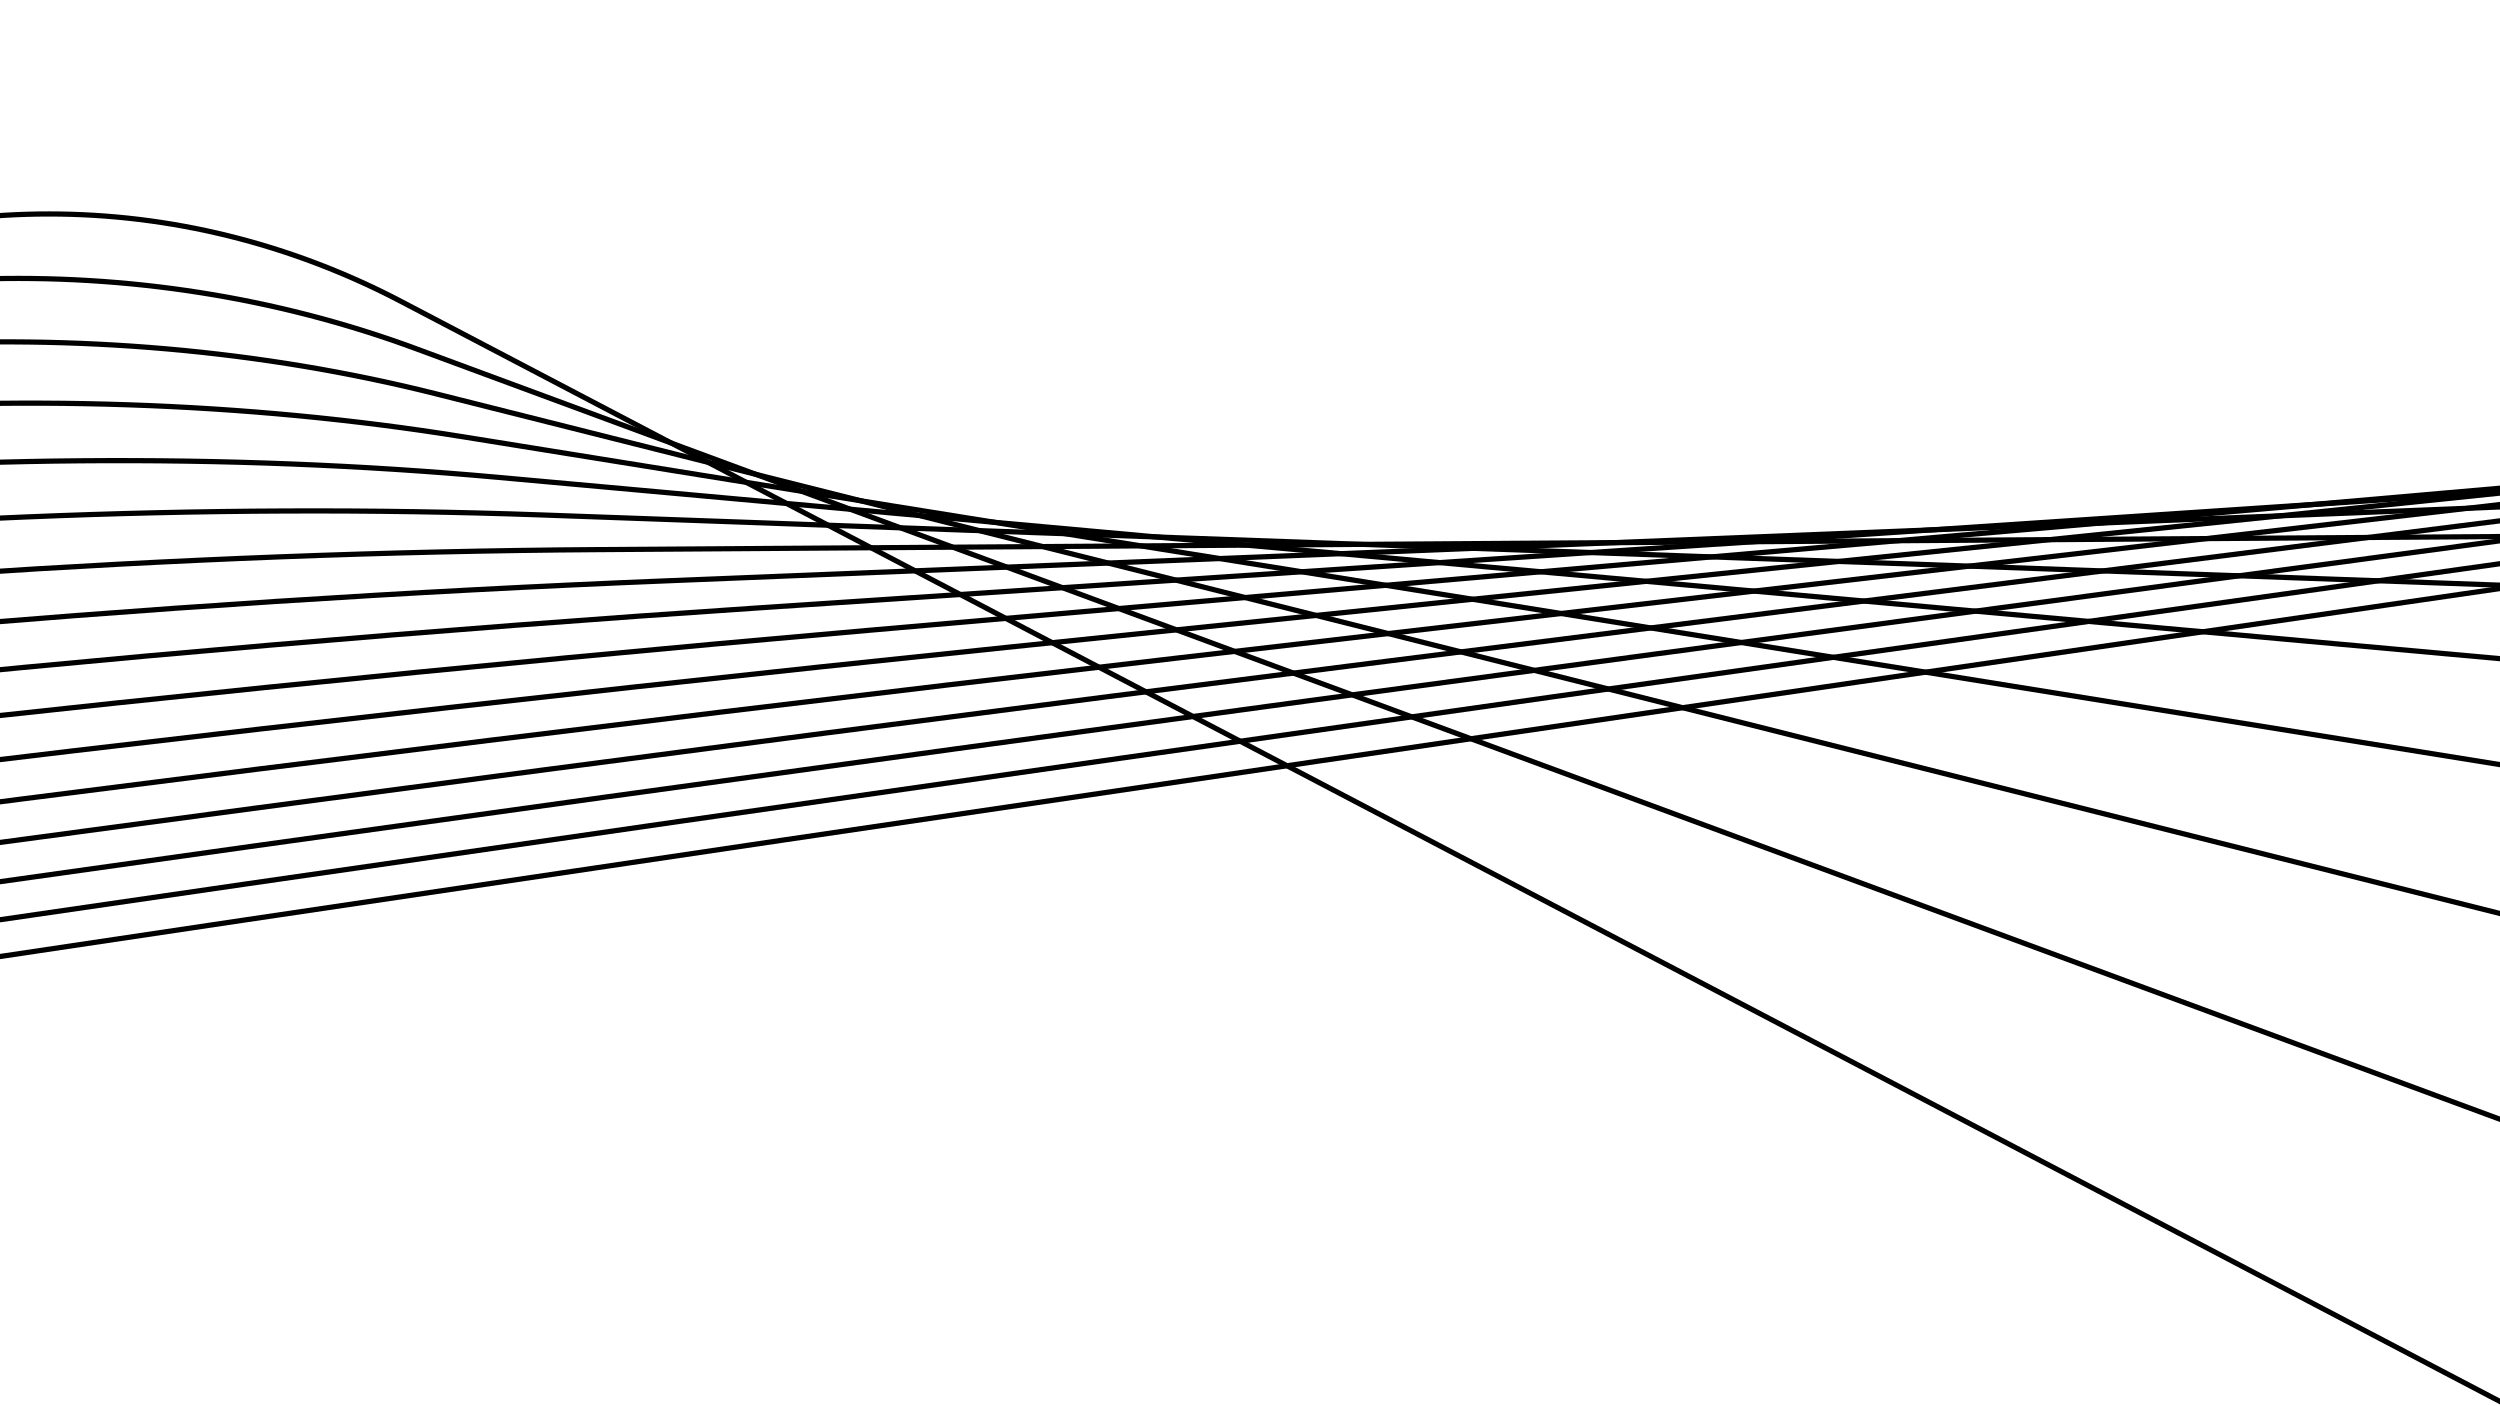 <?xml version="1.0" encoding="utf-8"?>
<!-- Generator: Adobe Illustrator 27.2.0, SVG Export Plug-In . SVG Version: 6.00 Build 0)  -->
<svg version="1.1" id="Livello_1" xmlns="http://www.w3.org/2000/svg" xmlns:xlink="http://www.w3.org/1999/xlink" x="0px" y="0px"
	 viewBox="0 0 1920 1080" style="enable-background:new 0 0 1920 1080;" xml:space="preserve">
<style type="text/css">
	.st0{clip-path:url(#SVGID_00000089573825708323984700000000722644268289683598_);}
	.st1{fill:none;stroke:#000000;stroke-width:4;stroke-miterlimit:10;}
</style>
<g>
	<g>
		<defs>
			<rect id="SVGID_1_" width="1920" height="1080"/>
		</defs>
		<clipPath id="SVGID_00000085241803048181331530000016261964726088737676_">
			<use xlink:href="#SVGID_1_"  style="overflow:visible;"/>
		</clipPath>
		<g style="clip-path:url(#SVGID_00000085241803048181331530000016261964726088737676_);">
			<g>
				<g id="Full-logo-55">
					<path id="Top-42" class="st1" d="M1833.2,464.6c-4342,630.5-9083.5,1384.6-12897.6,2051.3
						C-28842.1,5623.4-80722.2,14692-95497.6,17274.8c-2428.6,424.5-3721,710.7-3329,736.9l2695.1,180.1
						c0,0,67124.1-11314.1,89659.4-15112.5C-1723.5,2278.8,3548,1440.4,8696.6,666.7
						c24433.3-3671.6,97210.5-14607.9,97210.5-14607.9l-2695.1-180.1c-392-26.2-2400.3,212.5-5164.6,614
						C81209.2-11062.2,22090.9-2477.2,1833.2,464.6z"/>
				</g>
				<g id="Full-logo-56">
					<path id="Top-43" class="st1" d="M1522.4,488.7C-1994.8,982.1-5837.5,1588.4-8930.3,2138.1
						c-14415.6,2562-56484.1,10038.8-68465.3,12168.3c-1969.3,350-3019,598.3-2703.8,639.4l2167.1,282.5
						c0,0,54417.8-9241.8,72687.2-12344.6C-1395.2,2229.9,2877,1555.8,7048.3,943.9c19795.6-2903.8,78759-11553,78759-11553
						l-2167.1-282.5c-315.2-41.1-1940.6,132.6-4179.7,446.8C65820.7-8531.4,17932.1-1813.4,1522.4,488.7z"/>
				</g>
				<g id="Full-logo-57">
					<path id="Top-44" class="st1" d="M1271.2,502.3c-2848.6,381.8-5962.7,868.3-8470.9,1323.3
						c-11690.5,2121-45806.5,8310.8-55522.8,10073.7c-1597,289.7-2450,507.9-2197.1,561.5l1738.6,369.1
						c0,0,44118.7-7564,58930.5-10103.4c3121.1-535.1,6583.3-1076,9962.5-1556.3c16036.2-2279.5,63801.8-9069.4,63801.8-9069.4
						l-1738.6-369.1c-252.9-53.7-1567.8,66.8-3381.3,309.9C53346.9-6477.7,14561.6-1279.1,1271.2,502.3z"/>
				</g>
				<g id="Full-logo-58">
					<path id="Top-45" class="st1" d="M1068.4,507.4C-1238.2,798.2-3761.8,1187.4-5796,1566
						c-9481.8,1764.7-37152.1,6914.5-45032.7,8381.2c-1295.3,241-1988.9,435.1-1786.6,499.5l1390.9,442.8
						c0,0,35770.8-6205.8,47780-8289.3c2530.6-439,5336.2-871.7,8073.2-1245C17617.5-416.4,56305.7-5693.5,56305.7-5693.5
						l-1390.9-442.8c-202.3-64.4-1265.4,12.4-2733.9,197.6C43235.8-4810.5,11830-849.8,1068.4,507.4z"/>
				</g>
				<g id="Full-logo-59">
					<path id="Top-46" class="st1" d="M904.8,505.3C-962.4,722-3007.3,1032.1-4657.5,1349c-7691.6,1477-30137.8,5787.4-36530.4,7015
						c-1050.7,201.7-1615.2,376.7-1454,450.4l1108.6,506.2c0,0,29004.5-5106.9,38742.1-6821.4
						C-739.4,2137.9,1534,1793,3750.4,1506.9c10518.2-1358,41847.9-5403,41847.9-5403l-1108.6-506.3
						c-161.2-73.6-1020.2-32.7-2209,105.3C35039.7-3456.7,9616.4-505.9,904.8,505.3z"/>
				</g>
				<g id="Full-logo-60">
					<path id="Top-47" class="st1" d="M773,497.2c-1511,156.1-3167.8,402.1-4506.7,669.2
						c-6240.7,1245-24452.7,4878.4-29639.5,5913.2c-852.5,170-1312.4,330-1184.5,411.7l879.2,561.5
						c0,0,23520.2-4218.1,31416.6-5634.2c1663.9-298.4,3505.9-571.9,5300.3-787c8515.5-1020.7,33879.9-4061.1,33879.9-4061.1
						l-879.2-561.5c-127.9-81.7-821.3-70.4-1783.3,29C28395.9-2356.6,7822.7-231.2,773,497.2z"/>
				</g>
				<g id="Full-logo-61">
					<path id="Top-48" class="st1" d="M667,484.1c-1222.2,106.4-2564.4,300.3-3651.1,527.3
						c-5064.8,1058.2-19845.2,4146.4-24054.7,5026c-691.9,144.5-1067,292.8-966.3,381.5l692.8,610.1
						c0,0,19075.1-3499.6,25479.1-4674.6c1349.4-247.6,2841.7-463.1,4294-620.1C9352.7,989,29880.9-1230.9,29880.9-1230.9
						l-692.8-610.1c-100.8-88.7-660-102.1-1438.1-34.3C23010.3-1462.3,6369.2-12.6,667,484.1z"/>
				</g>
				<g id="Full-logo-62">
					<path id="Top-49" class="st1" d="M581.9,466.9c-988,65.7-2075.3,217.1-2957.4,411.9c-4111.8,908-16111.2,3558.1-19528.6,4312.8
						c-561.7,124-868.2,263.3-789.5,358.3l541.2,653.5c0,0,15472.3-2919.4,20666.7-3899.5c1094.6-206.5,2303.3-374.9,3478.2-484.4
						C7568.1,1299.6,24175.5-249,24175.5-249l-541.2-653.5c-78.7-95-529.1-128.9-1158.1-87.1
						C18644.5-734.7,5191.7,160.2,581.9,466.9z"/>
				</g>
				<g id="Full-logo-63">
					<path id="Top-50" class="st1" d="M513.8,446c-798.2,32.1-1678.7,149-2395.2,318C-5220.9,1551.6-14966.5,3850.2-17742,4504.9
						c-456.2,107.5-707.2,240-646.4,340.8l417.8,692.8c0,0,12552.2-2451.2,16766.3-3274.1c888-173.4,1866.9-303.4,2816.9-374
						c4508.3-335,17936.8-1333,17936.8-1333l-417.8-692.8c-60.8-100.8-422.8-151.9-930.9-131.4C15105.4-142,4237.8,295.9,513.8,446z
						"/>
				</g>
				<g id="Full-logo-64">
					<path id="Top-51" class="st1" d="M459.5,422.1c-644.2,4.4-1357.2,93.2-1939.4,241.4
						c-2713.7,691.3-10632.9,2708.9-12888.3,3283.6c-370.7,94.4-576.7,221.9-530.6,327.9l317.2,728.8
						c0,0,10185.6-2073.8,13605.1-2770.1c720.6-146.7,1513.2-245.4,2280.9-283.9c3642.9-183,14493.9-728.1,14493.9-728.1
						l-317.2-728.8c-46.1-106-336.5-171.7-746.6-168.9C12236.3,341.2,3465.1,401.5,459.5,422.1L459.5,422.1z"/>
				</g>
				<g id="Full-logo-65">
					<path id="Top-52" class="st1" d="M416.5,395.5c-519.3-18.6-1096.4,47.1-1569.8,179c-2206.6,614.6-8646,2408.4-10479.9,2919.4
						c-301.4,83.9-471,207.8-436.8,318.7l235.2,762.3c0,0,8267.5-1770.2,11043.1-2364.5C-207,2085.1,434.7,2012,1054.4,1999.9
						c2941.2-57.4,11702-228.6,11702-228.6l-235.2-762.3c-34.2-110.9-266.3-189-597-200.9C9910.3,735.9,2839.4,482.4,416.5,395.5z"
						/>
				</g>
				<g id="Full-logo-66">
					<path id="Top-53" class="st1" d="M382.5,366.6c-418-37.9-885,9.1-1270.3,127.9c-1795.7,553.9-7036.1,2170.4-8528.6,2630.8
						c-245.3,75.6-385.5,197.2-361,312.6l168.1,793.9c0,0,6713.1-1526.4,8966.9-2038.8c474.9-108,994.1-160.3,1493.9-150.4
						c2372.1,46.6,9437.8,185.5,9437.8,185.5l-168.1-793.9c-24.5-115.5-209.3-204.3-475.5-228.4
						C8024.6,1058.8,2332.9,543.2,382.5,366.6z"/>
				</g>
				<g id="Full-logo-67">
					<path id="Top-54" class="st1" d="M355.9,335.5C20,281.4-357.6,313.1-671.5,421.6c-1462.9,506-5731.9,1983-6947.7,2403.6
						c-199.8,69.1-316.2,189.3-299.8,309.1l113.1,824c0,0,5453.5-1331.1,7284.3-1778c385.8-94.2,805.7-129.4,1208.3-101.2
						C2597.3,2212.5,8288,2609.7,8288,2609.7l-113.1-824c-16.5-119.8-163-218-376.8-252.4C6495.7,1323.7,1922.9,587.7,355.9,335.5z"
						/>
				</g>
				<g id="Full-logo-68">
					<path id="Top-55" class="st1" d="M335.4,302.6c-269.2-67.8-574.5-48.8-830.5,51.7C-1688.3,823-5170.5,2191.1-6162.3,2580.8
						c-163,64-260.2,183.6-250.3,307.7l68,853c0,0,4432.7-1175.2,5920.9-1569.8c313.6-83.1,653-104.3,976.7-60.9
						c1536,206.2,6111.4,820.3,6111.4,820.3l-68-853c-9.9-124.1-125.2-230.5-296.6-273.6C5256,1541.6,1591.2,618.7,335.4,302.6z"/>
				</g>
				<g id="Full-logo-69">
					<path id="Top-56" class="st1" d="M319.8,267.9c-215-79.6-461.6-70.9-670.8,23.4c-974.9,440-3820,1724.2-4630.2,2090
						c-133.2,60.1-214.9,179.9-210.4,308l30.8,881.3c0,0,3605.7-1051.3,4816.2-1404.3c255.1-74.4,529.2-84,788.9-27.6
						c1232.2,267.7,4902.4,1064.9,4902.4,1064.9l-30.8-881.3c-4.5-128.2-94.4-242-231.3-292.6C4250.7,1721.5,1323,638.8,319.8,267.9
						z"/>
				</g>
				<g id="Full-logo-70">
					<path id="Top-57" class="st1" d="M308.2,231.6c-171.1-89.7-370-89.7-541.3,0c-798.1,418.3-3127.3,1639.1-3790.6,1986.8
						c-109,57.1-178.2,177.6-178.2,309.8v909.1c0,0,2935.6-953.5,3921.2-1273.6c207.7-67.5,428.9-67.5,636.6,0
						C1341.4,2483.8,4277,3437.3,4277,3437.3v-909.1c0-132.2-69.3-252.7-178.2-309.8C3435.4,1870.6,1106.3,649.8,308.2,231.6z"/>
				</g>
			</g>
		</g>
	</g>
</g>
</svg>
